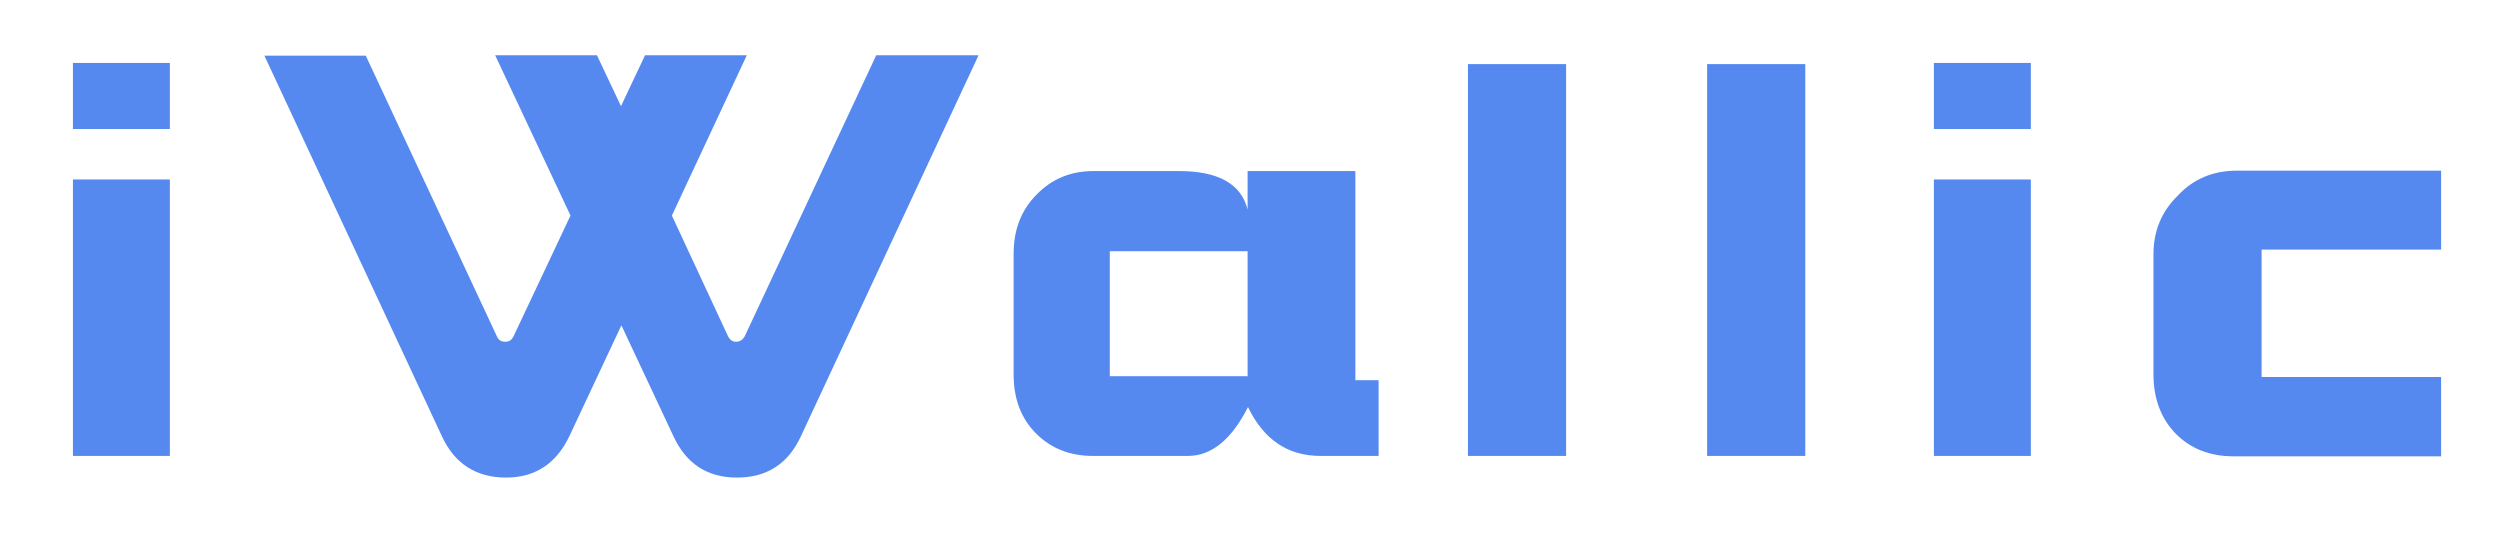 <?xml version="1.0" encoding="utf-8"?>
<!-- Generator: Adobe Illustrator 22.1.0, SVG Export Plug-In . SVG Version: 6.00 Build 0)  -->
<svg version="1.1" id="图层_1" xmlns="http://www.w3.org/2000/svg" xmlns:xlink="http://www.w3.org/1999/xlink" x="0px" y="0px"
	 viewBox="0 0 624 138" style="enable-background:new 0 0 624 138;" xml:space="preserve">
<style type="text/css">
	.st0{enable-background:new    ;}
	.st1{fill:#5589EF;}
</style>
<g class="st0">
	<path class="st1" d="M244.2,13.9l-44.3,95c-3.2,6.9-8.5,10.3-16,10.3c-7.3,0-12.6-3.4-15.8-10.3l-13-27.7l-13,27.7
		c-3.3,6.9-8.6,10.3-15.8,10.3c-7.4,0-12.8-3.4-16-10.3L66,13.9h25.3L124,83.9c0.4,1,1.1,1.4,2.2,1.4c0.9,0,1.6-0.5,2-1.4l14.2-30.1
		l-18.8-40H149l6,12.7l6-12.7h25.4l-18.7,40l14,30.1c0.5,1,1.2,1.4,2,1.4c1,0,1.7-0.5,2.2-1.4l32.8-70.1H244.2z"/>
</g>
<g class="st0">
	<path class="st1" d="M344,113.8h-14.4c-8.2,0-14.2-4.1-18.1-12.2c-4.1,8.1-9.1,12.2-15,12.2h-23.7c-5.8,0-10.5-1.9-14.2-5.6
		c-3.7-3.7-5.6-8.6-5.6-14.7V63.4c0-6.1,1.9-11,5.8-14.9c3.7-3.8,8.4-5.8,14.1-5.8h21.4c9.8,0,15.5,3.2,17.1,9.6v-9.6h26.9v52.2h5.8
		V113.8z M311.4,93.9V62.7H277v31.2H311.4z"/>
	<path class="st1" d="M390.9,113.8h-24.5V16h24.5V113.8z"/>
	<path class="st1" d="M450.6,113.8h-24.5V16h24.5V113.8z"/>
	<path class="st1" d="M506.9,32.2h-24.2V15.7h24.2V32.2z M506.9,113.8h-24.2v-69h24.2V113.8z"/>
</g>
<g class="st0">
	<path class="st1" d="M609.3,113.9h-51.8c-5.9,0-10.7-1.9-14.4-5.6c-3.7-3.8-5.6-8.8-5.6-14.9V63.5c0-5.8,2-10.7,6.1-14.7
		c3.9-4.2,8.9-6.2,14.7-6.2h51v19.7h-44.8v31.8h44.8V113.9z"/>
</g>
<g class="st0">
	<path class="st1" d="M42.4,32.2H18.2V15.7h24.2V32.2z M42.4,113.8H18.2v-69h24.2V113.8z"/>
</g>
</svg>
